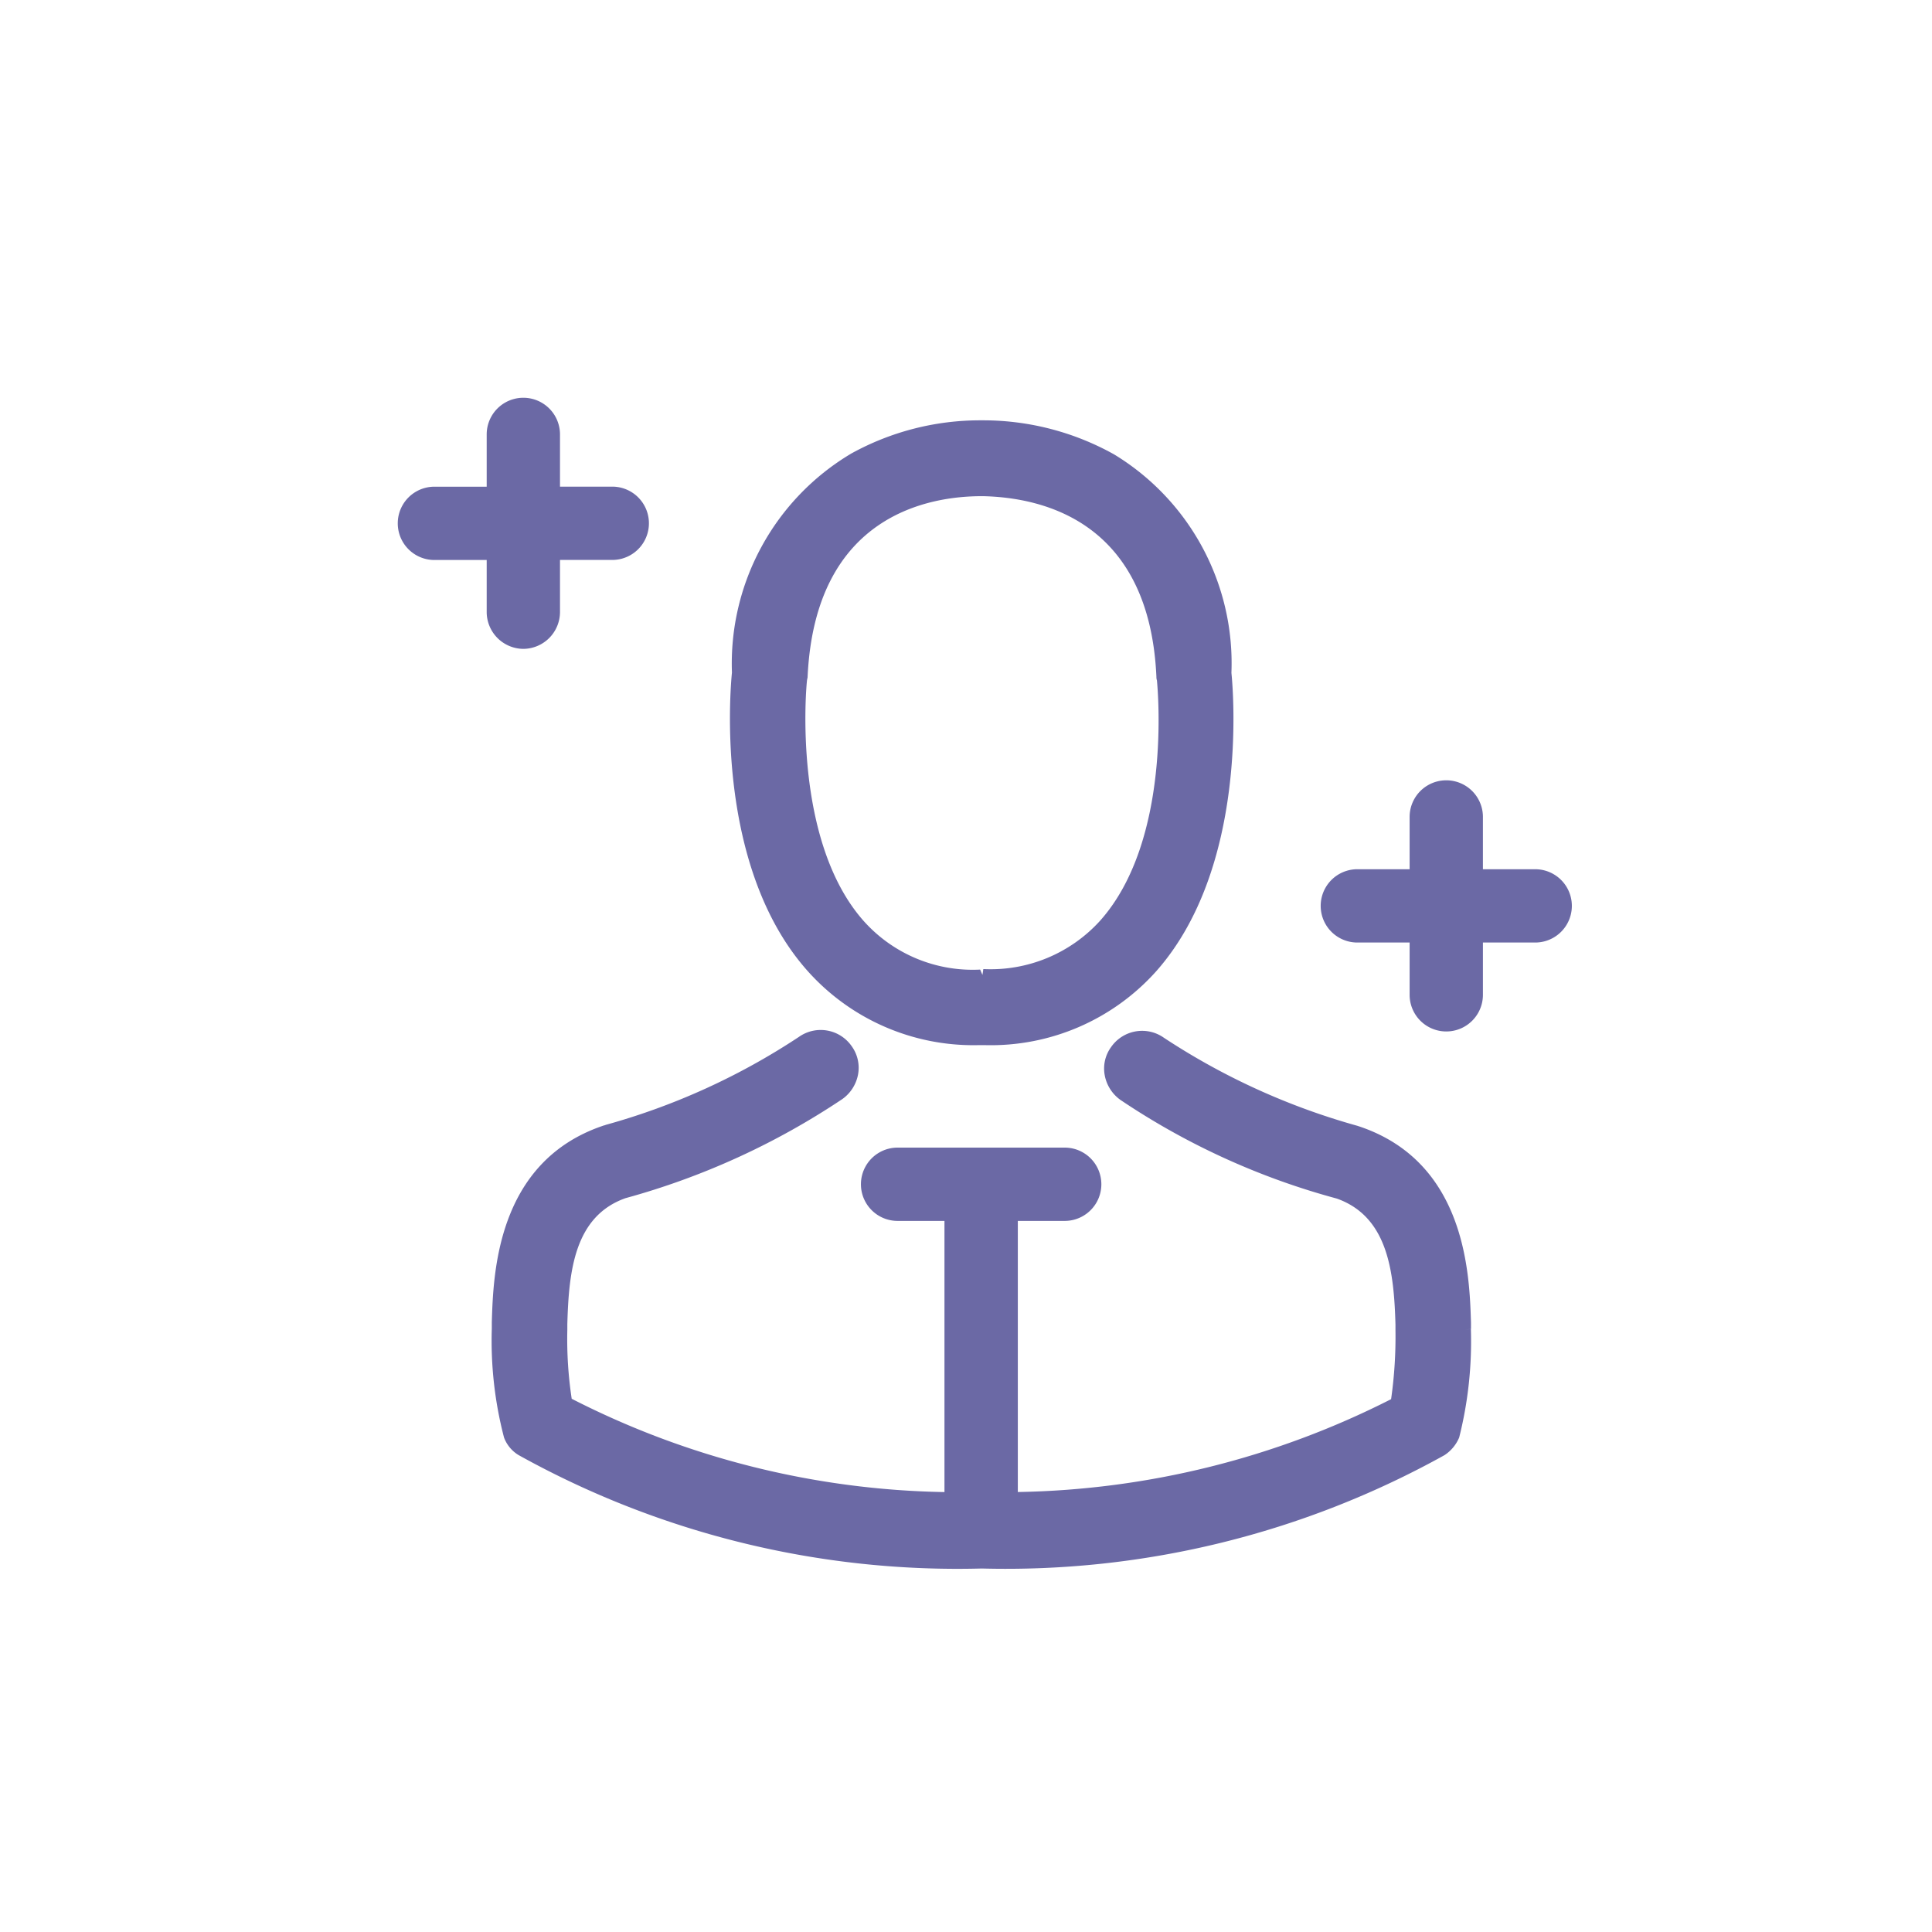<svg xmlns="http://www.w3.org/2000/svg" width="34" height="34" viewBox="0 0 34 34"><defs><style>.a,.d{fill:none;}.a{stroke:#fff;opacity:0;}.b{fill:#6b69a5;}.c{stroke:none;}</style></defs><g transform="translate(-173 -203)"><g class="a" transform="translate(173 203)"><rect class="c" width="34" height="34"/><rect class="d" x="0.5" y="0.5" width="33" height="33"/></g><g transform="translate(180 210)"><path class="b" d="M11.159,11.457H11.3a3.905,3.905,0,0,0,3-1.3c1.616-1.823,1.359-4.91,1.324-5.253a4.3,4.3,0,0,0-2.064-3.843,4.729,4.729,0,0,0-2.279-.6h-.069a4.688,4.688,0,0,0-2.279.585A4.3,4.3,0,0,0,6.834,4.9c-.034.344-.292,3.431,1.333,5.253A3.909,3.909,0,0,0,11.159,11.457Zm.086-1.23-.043-.1a2.571,2.571,0,0,1-2.046-.851c-1.264-1.419-1.015-4.144-1-4.247l.009-.043c.129-2.88,2.167-3.19,3.061-3.19h.034c1.083.026,2.923.473,3.044,3.181a.168.168,0,0,0,.009.06c.017.181.258,2.82-1,4.23a2.6,2.6,0,0,1-2.055.851l-.017.112Z" transform="translate(-0.953 -0.064)"/><path class="b" d="M19.056,18.211l.1-.009V18.09c-.026-.843-.086-2.812-1.952-3.448l-.052-.017h0a12.061,12.061,0,0,1-3.4-1.548.664.664,0,0,0-.929.163.641.641,0,0,0-.112.5.686.686,0,0,0,.275.43,12.763,12.763,0,0,0,3.809,1.737c.894.318,1.006,1.273,1.032,2.218v.1a7.77,7.77,0,0,1-.077,1.212,15.044,15.044,0,0,1-6.569,1.634V16.3h.825a.645.645,0,0,0,0-1.29H9.065a.645.645,0,1,0,0,1.29H9.89v4.772a14.948,14.948,0,0,1-6.56-1.642,7.011,7.011,0,0,1-.077-1.212v-.1c.026-.946.129-1.9,1.023-2.218a13.069,13.069,0,0,0,3.818-1.745.686.686,0,0,0,.275-.43.649.649,0,0,0-.112-.5.664.664,0,0,0-.929-.163,11.92,11.92,0,0,1-3.4,1.548c-.017.009-.034.009-.052.017-1.866.636-1.926,2.605-1.952,3.456v.112a6.747,6.747,0,0,0,.215,1.917.609.609,0,0,0,.258.31,15.894,15.894,0,0,0,8.151,1.995,15.9,15.9,0,0,0,8.142-1.995.688.688,0,0,0,.258-.31,6.907,6.907,0,0,0,.206-1.909ZM17.13,14.728Z" transform="translate(-0.269 -1.814)"/><path class="b" d="M22.665,9.395h-.92v-.92a.645.645,0,0,0-1.29,0v.92h-.92a.645.645,0,1,0,0,1.29h.92v.92a.645.645,0,1,0,1.29,0v-.92h.92a.645.645,0,1,0,0-1.29Z" transform="translate(-2.648 -1.098)"/><path class="b" d="M2.21,4.419a.65.65,0,0,0,.645-.645v-.92h.92a.645.645,0,1,0,0-1.29h-.92V.645a.645.645,0,1,0-1.29,0v.92H.645a.645.645,0,1,0,0,1.29h.92v.92A.65.65,0,0,0,2.21,4.419Z"/></g></g></svg>